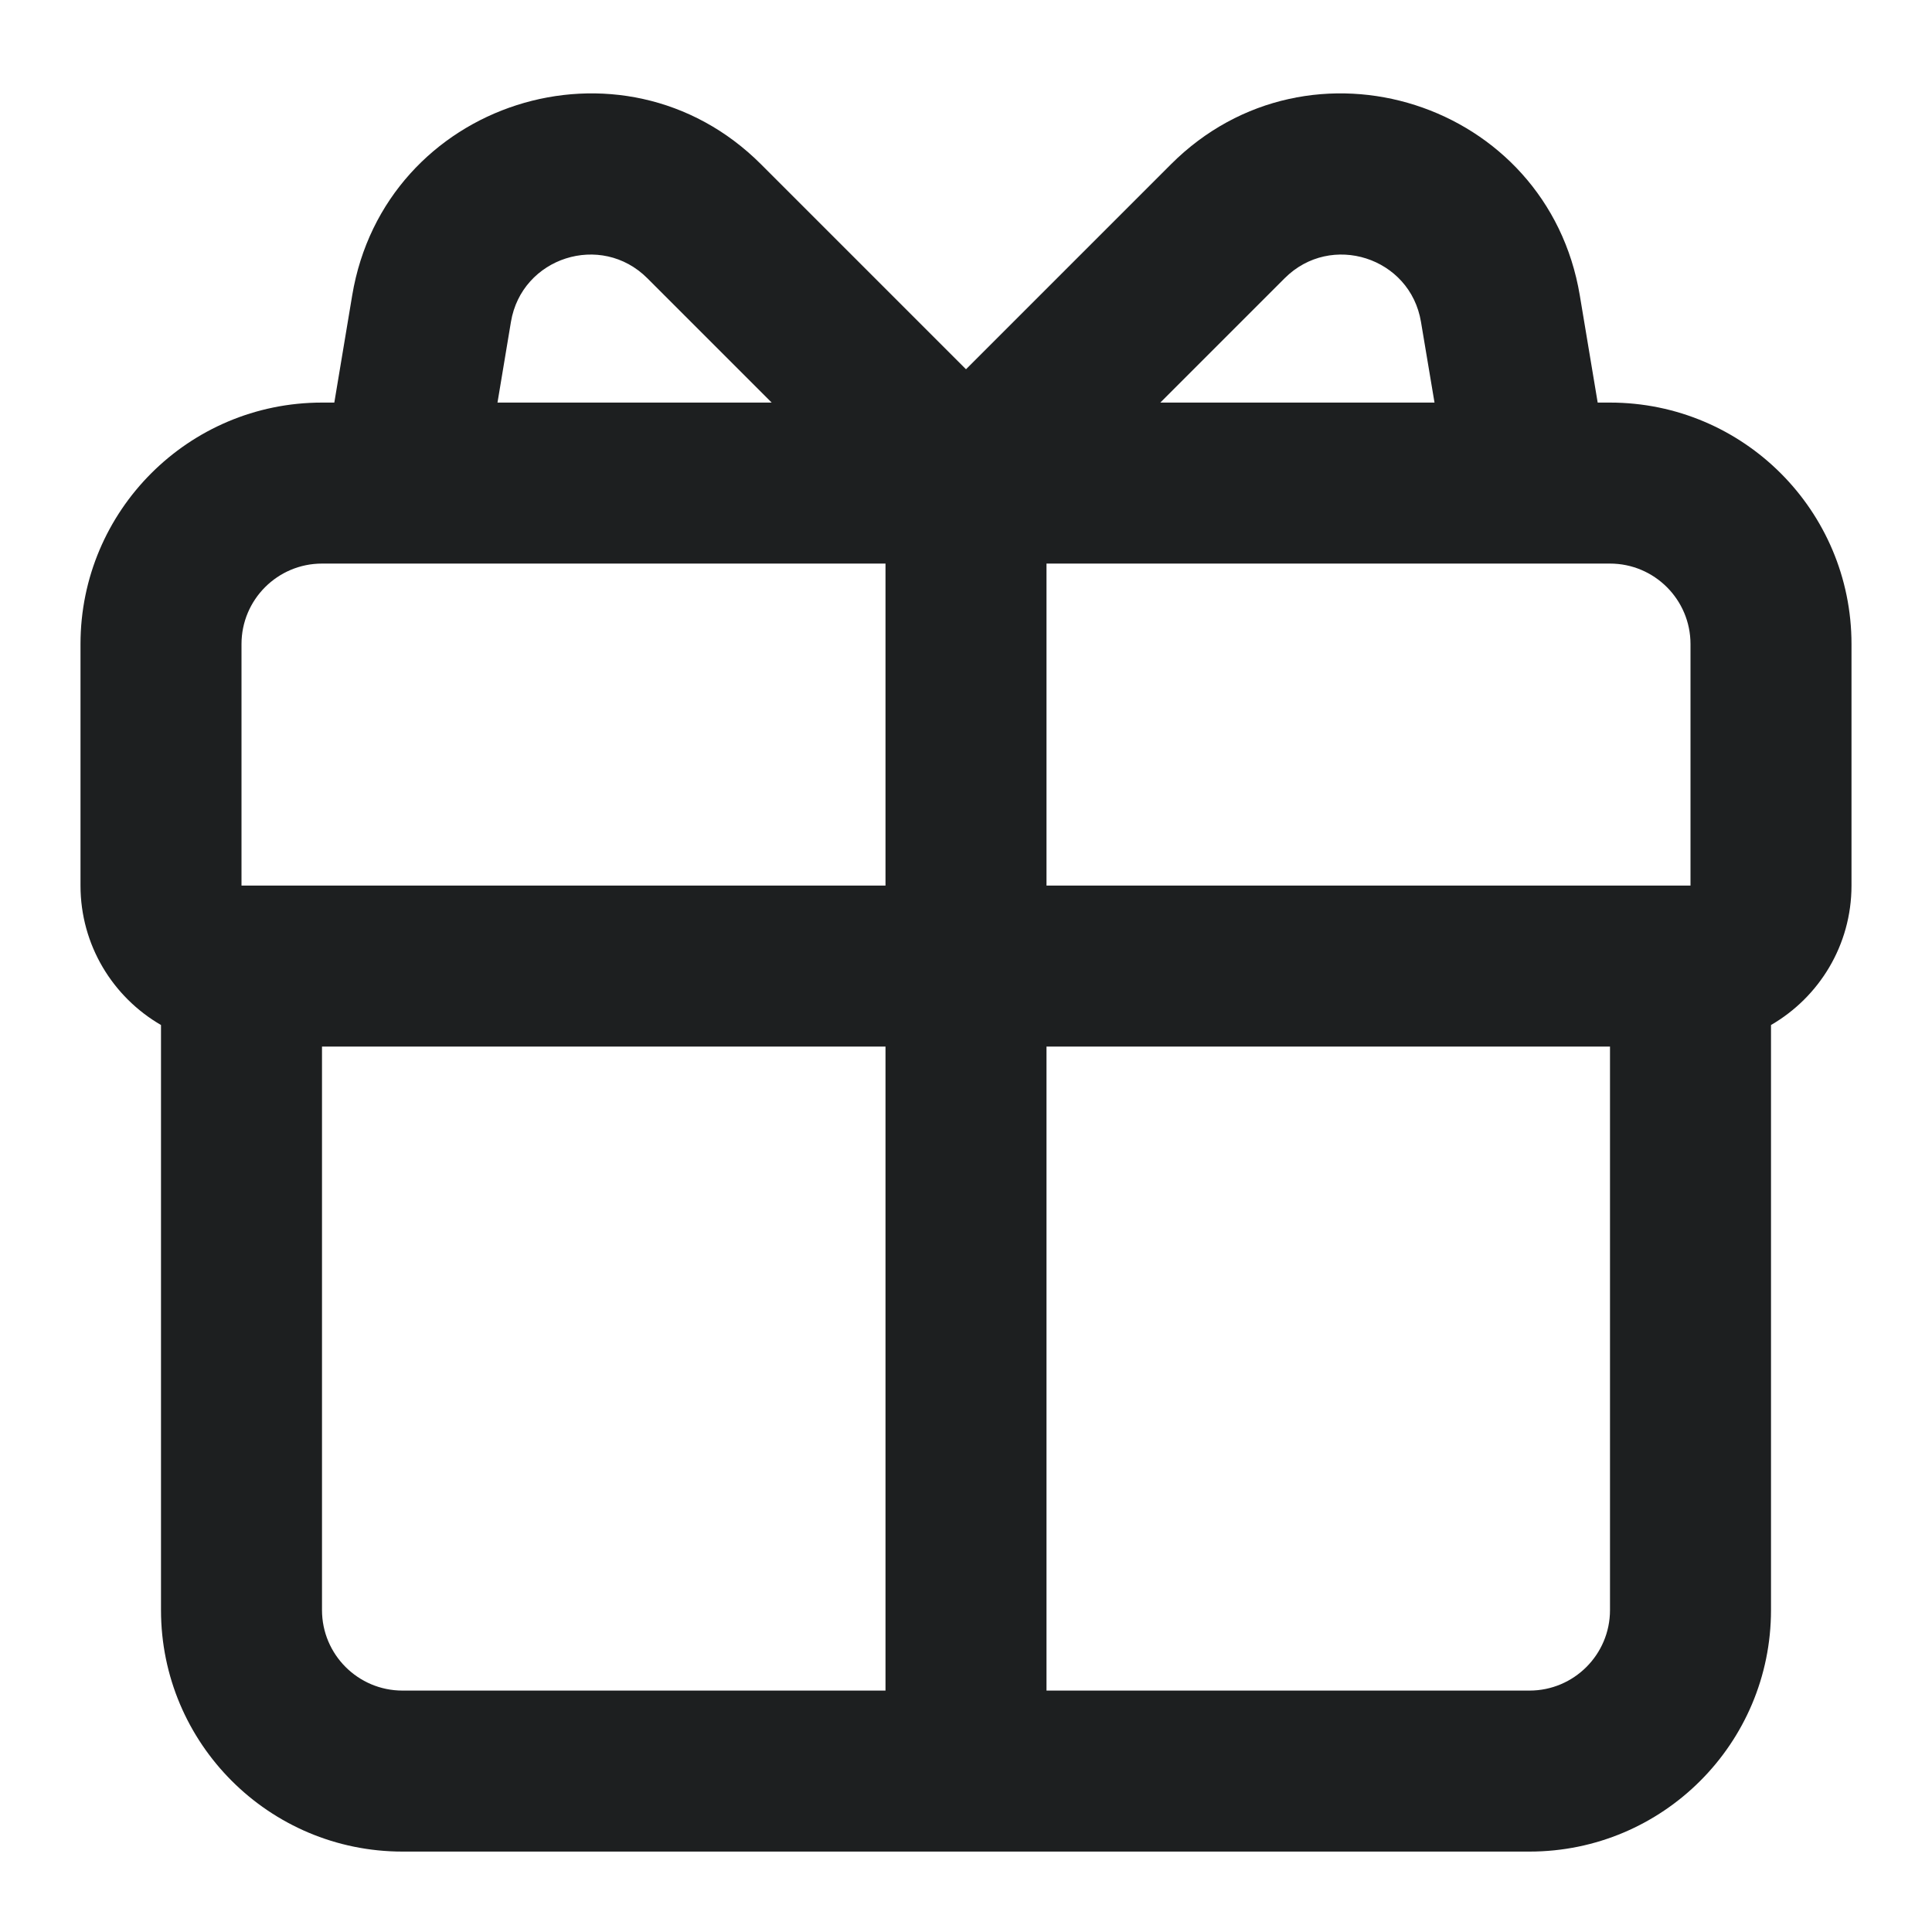 <svg width="24" height="24" viewBox="0 0 24 24" fill="none" xmlns="http://www.w3.org/2000/svg">
<path fill-rule="evenodd" clip-rule="evenodd" d="M4.375 3.67C4.776 1.263 7.73 0.316 9.455 2.042L12 4.587L14.545 2.042C16.27 0.316 19.224 1.263 19.625 3.67L19.847 5.001H20C21.657 5.001 23 6.344 23 8.001V11.001C23 11.741 22.598 12.387 22 12.733V20.001C22 21.658 20.657 23.001 19 23.001H5C3.343 23.001 2 21.658 2 20.001V12.733C1.402 12.387 1 11.741 1 11.001V8.001C1 6.344 2.343 5.001 4 5.001H4.153L4.375 3.67ZM6.18 5.001H9.586L8.041 3.456C7.466 2.881 6.481 3.196 6.347 3.999L6.18 5.001ZM11 7.001V11.001H3V8.001C3 7.449 3.448 7.001 4 7.001H11ZM13 11.001V7.001H20C20.552 7.001 21 7.449 21 8.001V11.001H13ZM11 13.001H4V20.001C4 20.553 4.448 21.001 5 21.001H11V13.001ZM13 21.001V13.001H20V20.001C20 20.553 19.552 21.001 19 21.001H13ZM14.414 5.001H17.82L17.652 3.999C17.519 3.196 16.534 2.881 15.959 3.456L14.414 5.001Z" fill="#1D1F20"/>
</svg>
